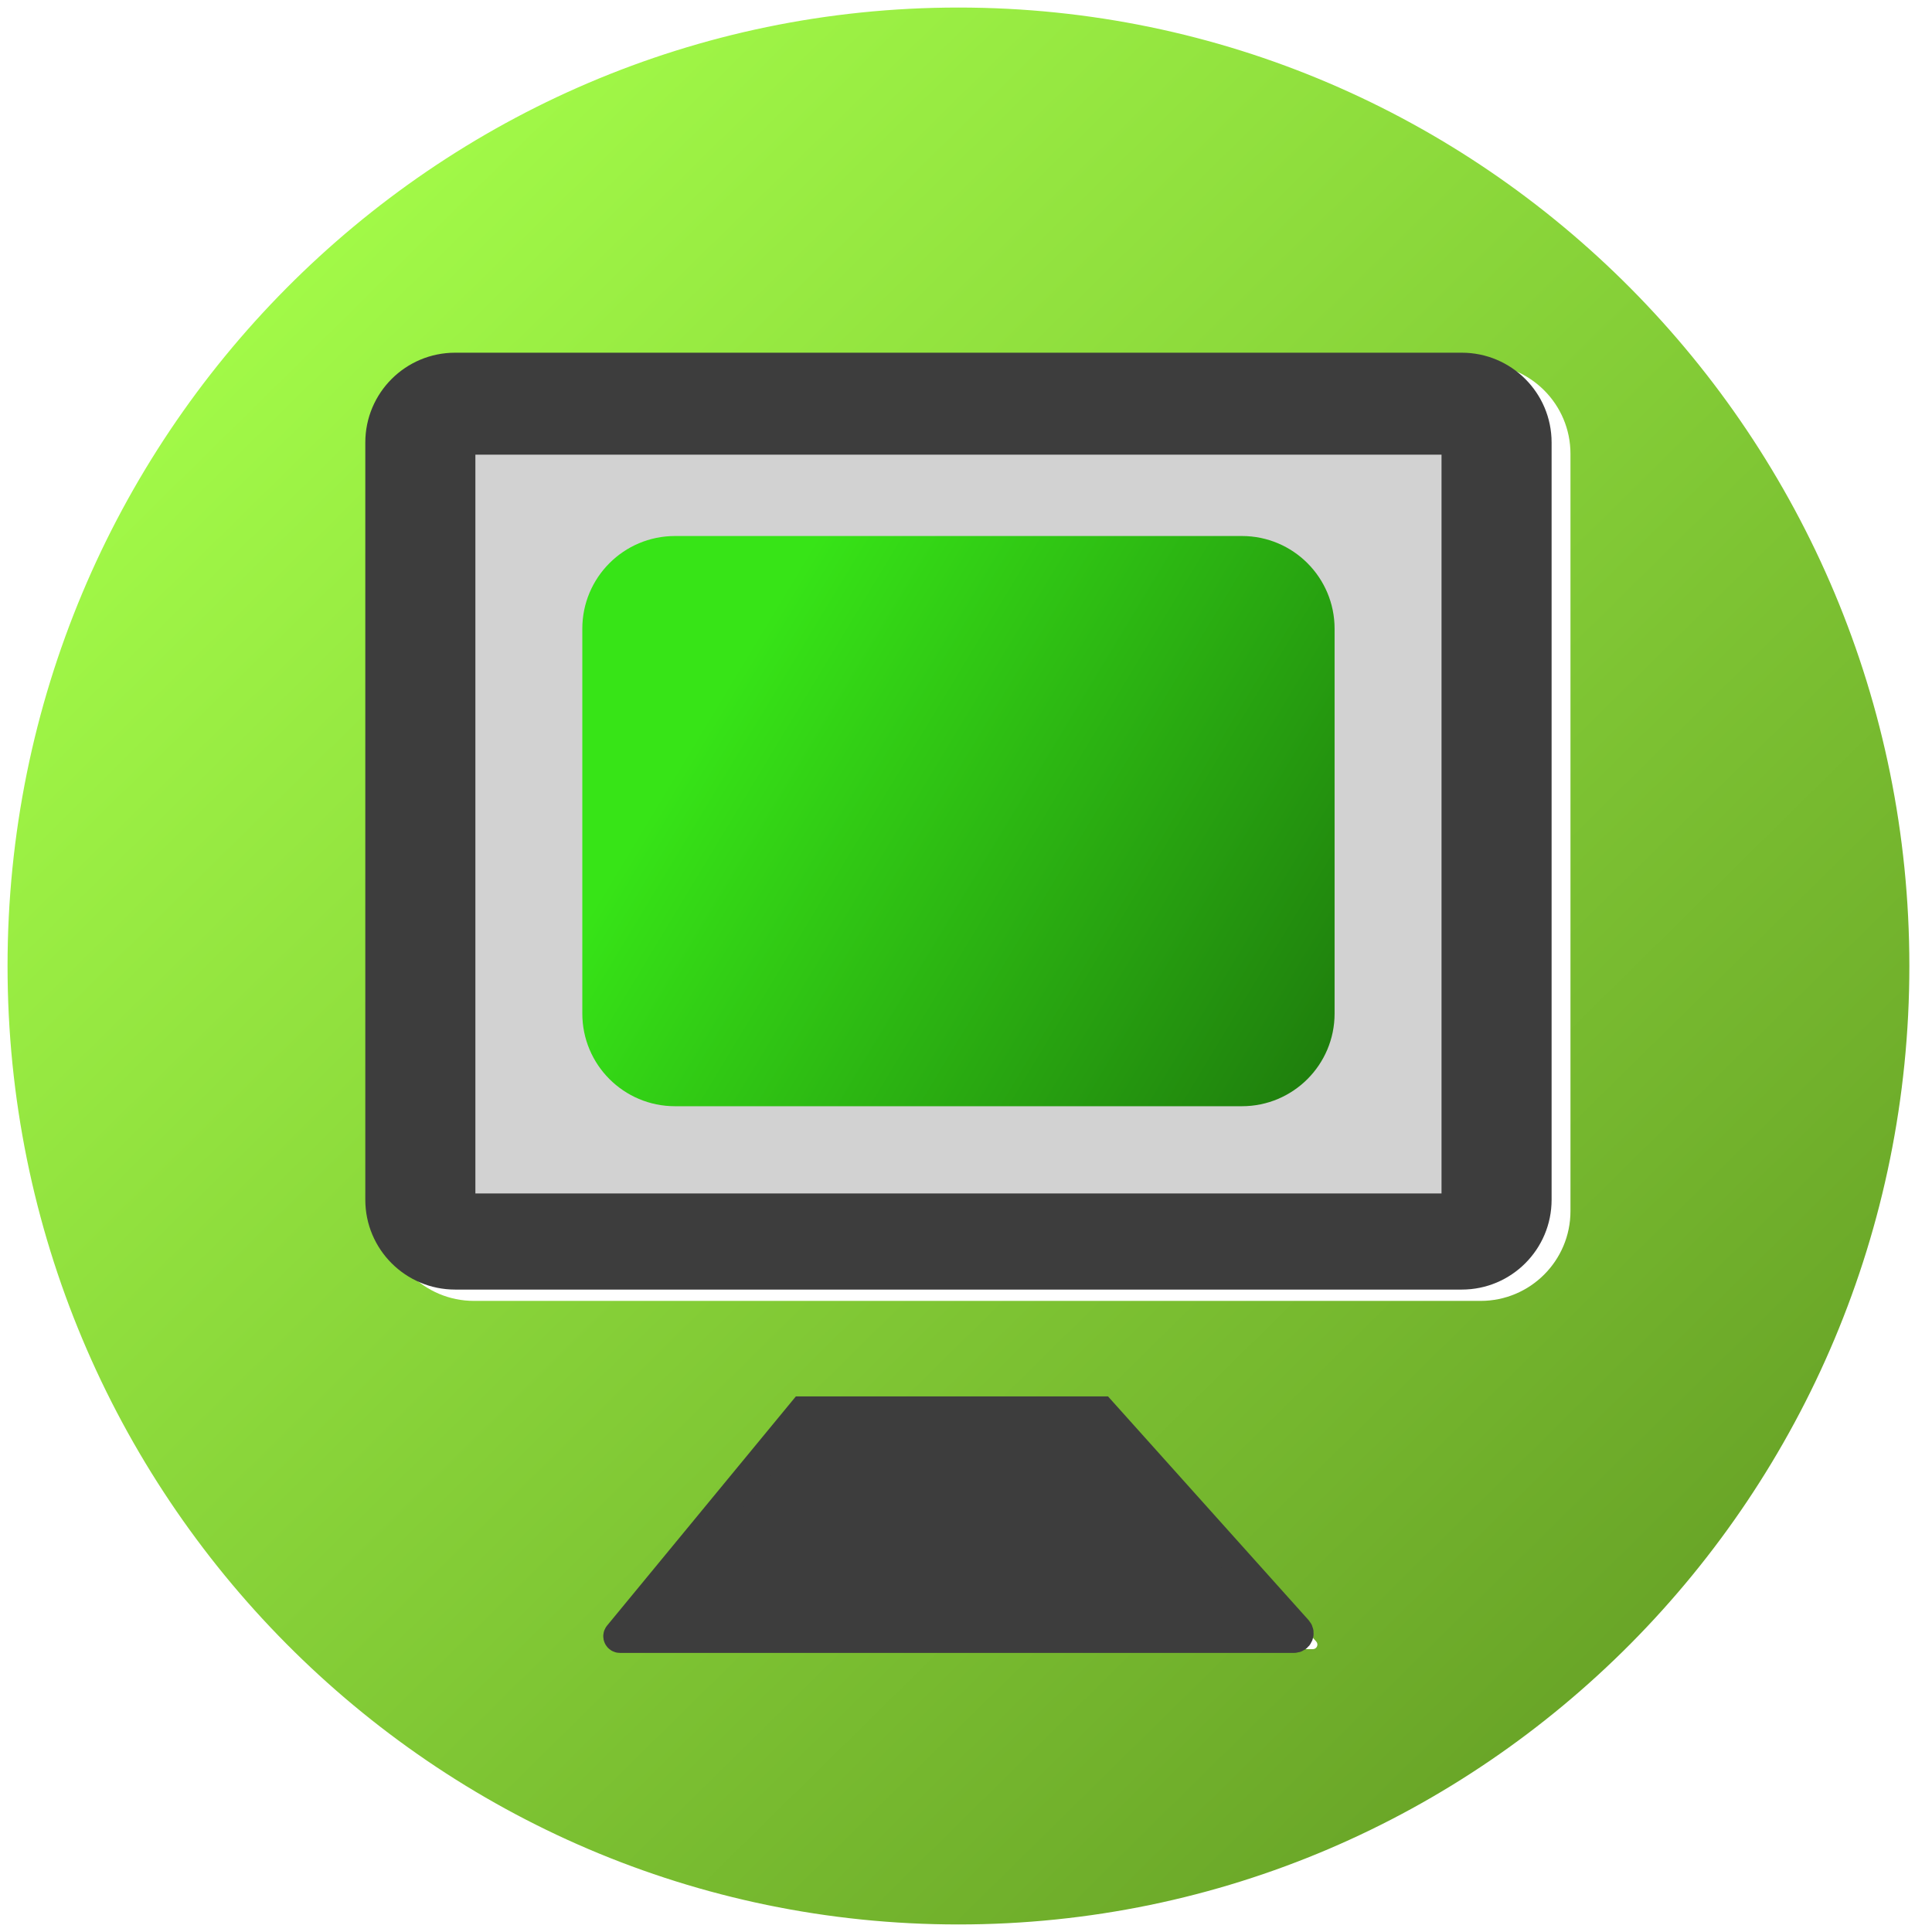 <?xml version="1.0" encoding="UTF-8" standalone="no"?>
<!DOCTYPE svg PUBLIC "-//W3C//DTD SVG 1.1//EN" "http://www.w3.org/Graphics/SVG/1.1/DTD/svg11.dtd">
<svg version="1.1" xmlns="http://www.w3.org/2000/svg" xmlns:xlink="http://www.w3.org/1999/xlink" preserveAspectRatio="xMidYMid meet" viewBox="0 0 512 512" width="512" height="512"><defs><path d="M508 256C508 397.29 394.19 512 254 512C113.81 512 0 397.29 0 256C0 114.71 113.81 0 254 0C394.19 0 508 114.71 508 256Z" id="aOsJRye">
<animateTransform 
    attributeType="xml"
    attributeName="transform"
    type="rotate"
    from="0 255.5 255.5" 
    to="360 255.5 255.5" 
    dur="3s"
    repeatCount="indefinite"
  /> </path><linearGradient id="gradienta16k7LAMto" gradientUnits="userSpaceOnUse" x1="64.2" y1="55.86" x2="627.71" y2="628.05"><stop style="stop-color: #a4fd49;stop-opacity: 1" offset="0%"></stop><stop style="stop-color: #4b7816;stop-opacity: 1" offset="100%"></stop></linearGradient><path d="M387.39 93.47C400.53 93.47 411.19 104.12 411.19 117.27C411.19 162.16 411.19 273.05 411.19 317.95C411.19 331.09 400.53 341.75 387.39 341.75C329.27 341.75 178.73 341.75 120.61 341.75C107.47 341.75 96.81 331.09 96.81 317.95C96.81 273.05 96.81 162.16 96.81 117.27C96.81 104.12 107.47 93.47 120.61 93.47C178.73 93.47 329.27 93.47 387.39 93.47Z" id="a2gkc0RRI"></path><path d="M125.48 119.99L382.52 119.99L382.52 316.78L125.48 316.78L125.48 119.99Z" id="fayi9af40"></path><path d="M329.12 293.16C342.69 293.16 353.68 282.17 353.68 268.6C353.68 243.29 353.68 191.92 353.68 166.61C353.68 153.05 342.69 142.05 329.12 142.05C294.16 142.05 213.84 142.05 178.88 142.05C165.31 142.05 154.32 153.05 154.32 166.61C154.32 191.92 154.32 243.29 154.32 268.6C154.32 282.17 165.31 293.16 178.88 293.16C213.84 293.16 294.16 293.16 329.12 293.16Z" id="a1dSvqnZS"></path><linearGradient id="gradientaOQ7FLOpk" gradientUnits="userSpaceOnUse" x1="188.17" y1="188.88" x2="550.41" y2="407.38"><stop style="stop-color: #37e417;stop-opacity: 1" offset="0%"></stop><stop style="stop-color: #010000;stop-opacity: 1" offset="100%"></stop></linearGradient><path d="" id="akkcOfhk4"></path><path d="M342.92 434.04C343.96 434.04 344.51 432.8 343.82 432.03C336.89 424.3 319.57 404.97 291.85 374.06L212.8 374.06C186.75 405.67 170.48 425.43 163.97 433.34C163.74 433.62 163.94 434.04 164.3 434.04C200.56 434.04 307.01 434.04 342.92 434.04Z" id="c3GkUnBUg"></path></defs><g><g><g><use xlink:href="#aOsJRye" opacity="1" fill="url(#gradienta16k7LAMto)"></use><g><use xlink:href="#aOsJRye" opacity="1" fill-opacity="0" stroke="#ffffff" stroke-width="4" stroke-opacity="1"></use></g></g><g><g><filter id="shadow12647538" x="83.81" y="80.47" width="345.37" height="277.28" filterUnits="userSpaceOnUse" primitiveUnits="userSpaceOnUse"><feFlood></feFlood><feComposite in2="SourceAlpha" operator="in"></feComposite><feGaussianBlur stdDeviation="1"></feGaussianBlur><feOffset dx="5" dy="3" result="afterOffset"></feOffset><feFlood flood-color="#000000" flood-opacity="0.5"></feFlood><feComposite in2="afterOffset" operator="in"></feComposite><feMorphology operator="dilate" radius="1"></feMorphology><feComposite in2="SourceAlpha" operator="out"></feComposite></filter><path d="M387.39 93.47C400.53 93.47 411.19 104.12 411.19 117.27C411.19 162.16 411.19 273.05 411.19 317.95C411.19 331.09 400.53 341.75 387.39 341.75C329.27 341.75 178.73 341.75 120.61 341.75C107.47 341.75 96.81 331.09 96.81 317.95C96.81 273.05 96.81 162.16 96.81 117.27C96.81 104.12 107.47 93.47 120.61 93.47C178.73 93.47 329.27 93.47 387.39 93.47Z" id="b65ffw4Rj" fill="white" fill-opacity="1" filter="url(#shadow12647538)"></path></g><use xlink:href="#a2gkc0RRI" opacity="1" fill="#3d3d3d" fill-opacity="1"></use></g><g><use xlink:href="#fayi9af40" opacity="1" fill="#d2d2d2" fill-opacity="1"></use><g><use xlink:href="#fayi9af40" opacity="1" fill-opacity="0" stroke="#3d3d3d" stroke-width="1" stroke-opacity="1"></use></g></g><g><use xlink:href="#a1dSvqnZS" opacity="1" fill="url(#gradientaOQ7FLOpk)"></use></g><g><g><use xlink:href="#akkcOfhk4" opacity="1" fill-opacity="0" stroke="#3d3d3d" stroke-width="4" stroke-opacity="1"></use></g></g><g><g><filter id="shadow8465145" x="137.87" y="348.06" width="237.26" height="114.98" filterUnits="userSpaceOnUse" primitiveUnits="userSpaceOnUse"><feFlood></feFlood><feComposite in2="SourceAlpha" operator="in"></feComposite><feGaussianBlur stdDeviation="2.24"></feGaussianBlur><feOffset dx="5" dy="3" result="afterOffset"></feOffset><feFlood flood-color="#000000" flood-opacity="0.5"></feFlood><feComposite in2="afterOffset" operator="in"></feComposite><feMorphology operator="dilate" radius="6"></feMorphology><feComposite in2="SourceAlpha" operator="out"></feComposite></filter><path d="M342.92 434.04C343.96 434.04 344.51 432.8 343.82 432.03C336.89 424.3 319.57 404.97 291.85 374.06L212.8 374.06C186.75 405.67 170.48 425.43 163.97 433.34C163.74 433.62 163.94 434.04 164.3 434.04C200.56 434.04 307.01 434.04 342.92 434.04Z" id="a1qPReOID" fill="white" fill-opacity="1" filter="url(#shadow8465145)"></path></g><use xlink:href="#c3GkUnBUg" opacity="1" fill="#3d3d3d" fill-opacity="1"></use><g><use xlink:href="#c3GkUnBUg" opacity="1" fill-opacity="0" stroke="#3d3d3d" stroke-width="8" stroke-opacity="1"></use></g></g></g></g></svg>